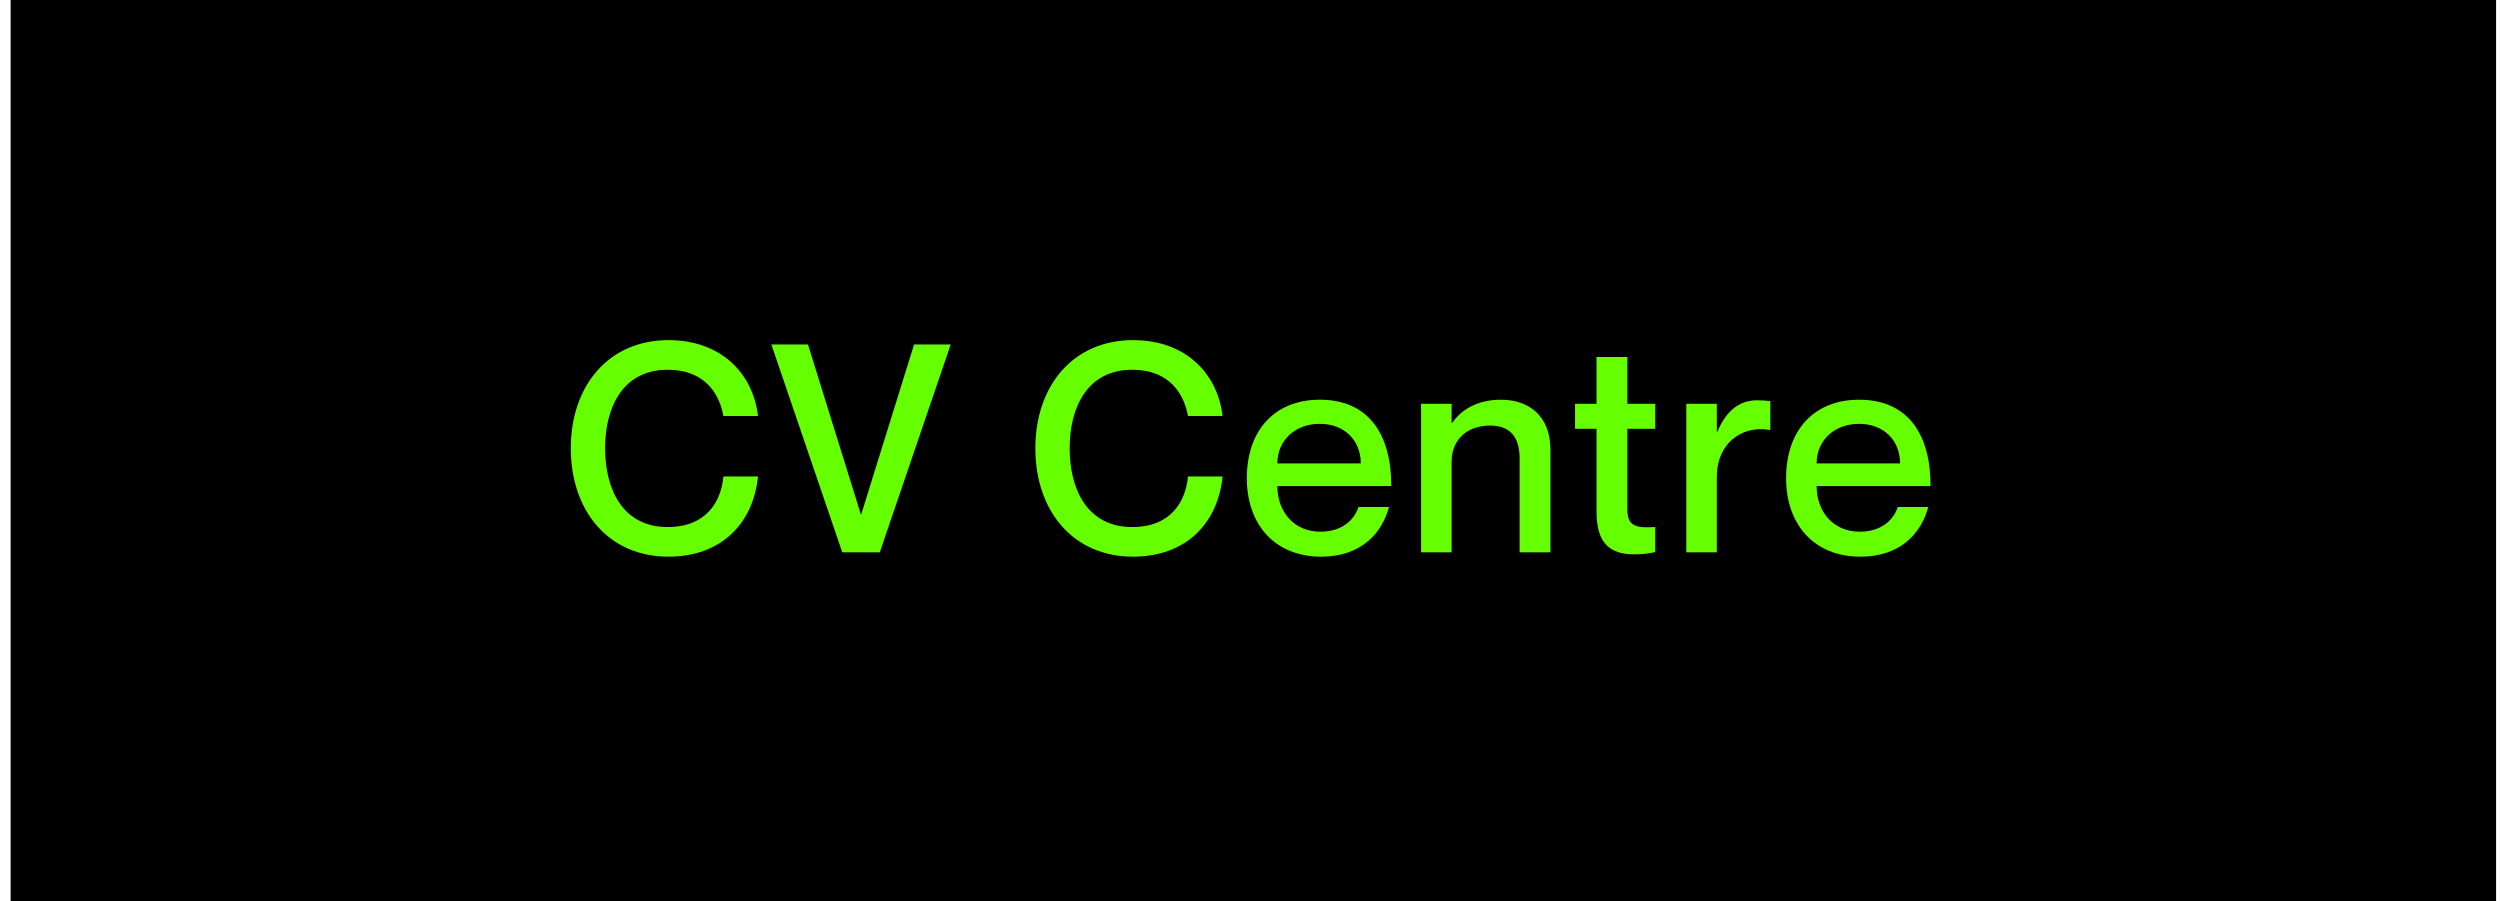 <svg width="172" height="62" viewBox="0 0 172 62" fill="none" xmlns="http://www.w3.org/2000/svg">
<rect width="171" height="62" transform="translate(0.731)" fill="black"/>
<path d="M49.771 28.62C49.511 27.18 48.571 25.44 45.931 25.44C42.851 25.44 41.631 28.02 41.631 30.84C41.631 33.68 42.851 36.26 45.931 36.26C48.591 36.26 49.611 34.52 49.771 32.78H52.151C51.831 36 49.631 38.3 45.991 38.3C41.871 38.3 39.271 35.16 39.271 30.84C39.271 26.54 41.871 23.4 45.991 23.4C49.611 23.4 51.811 25.7 52.151 28.62H49.771ZM53.069 23.7H55.589L59.229 35.4H59.249L62.889 23.7H65.409L60.529 38H57.949L53.069 23.7ZM81.733 28.62C81.473 27.18 80.533 25.44 77.893 25.44C74.813 25.44 73.593 28.02 73.593 30.84C73.593 33.68 74.813 36.26 77.893 36.26C80.553 36.26 81.573 34.52 81.733 32.78H84.113C83.793 36 81.593 38.3 77.953 38.3C73.833 38.3 71.233 35.16 71.233 30.84C71.233 26.54 73.833 23.4 77.953 23.4C81.573 23.4 83.773 25.7 84.113 28.62H81.733ZM90.842 36.58C92.582 36.58 93.282 35.5 93.462 34.88H95.562C95.042 36.82 93.522 38.3 90.902 38.3C87.722 38.3 85.782 36.1 85.782 32.9C85.782 29.58 87.722 27.5 90.802 27.5C94.102 27.5 95.722 29.8 95.722 33.44H87.882C87.882 35.16 88.982 36.58 90.842 36.58ZM90.802 29.16C89.102 29.16 87.882 30.3 87.882 31.88H93.622C93.622 30.3 92.502 29.16 90.802 29.16ZM103.27 27.5C105.17 27.5 106.67 28.6 106.67 30.94V38H104.55V31.54C104.55 30.16 103.97 29.28 102.53 29.28C100.91 29.28 99.87 30.26 99.87 31.78V38H97.77V27.78H99.87V29.1H99.91C100.45 28.3 101.51 27.5 103.27 27.5ZM113.883 29.5H111.963V35.04C111.963 36.2 112.523 36.34 113.883 36.26V37.98C113.463 38.08 113.003 38.14 112.443 38.14C110.763 38.14 109.843 37.38 109.843 35.22V29.5H108.363V27.78H109.843V24.56H111.963V27.78H113.883V29.5ZM120.878 27.54C121.238 27.54 121.498 27.56 121.798 27.6V29.58H121.758C119.738 29.24 118.118 30.6 118.118 32.78V38H116.018V27.78H118.118V29.7H118.158C118.698 28.42 119.538 27.54 120.878 27.54ZM127.944 36.58C129.684 36.58 130.384 35.5 130.564 34.88H132.664C132.144 36.82 130.624 38.3 128.004 38.3C124.824 38.3 122.884 36.1 122.884 32.9C122.884 29.58 124.824 27.5 127.904 27.5C131.204 27.5 132.824 29.8 132.824 33.44H124.984C124.984 35.16 126.084 36.58 127.944 36.58ZM127.904 29.16C126.204 29.16 124.984 30.3 124.984 31.88H130.724C130.724 30.3 129.604 29.16 127.904 29.16Z" fill="#66FF00"/>
</svg>
